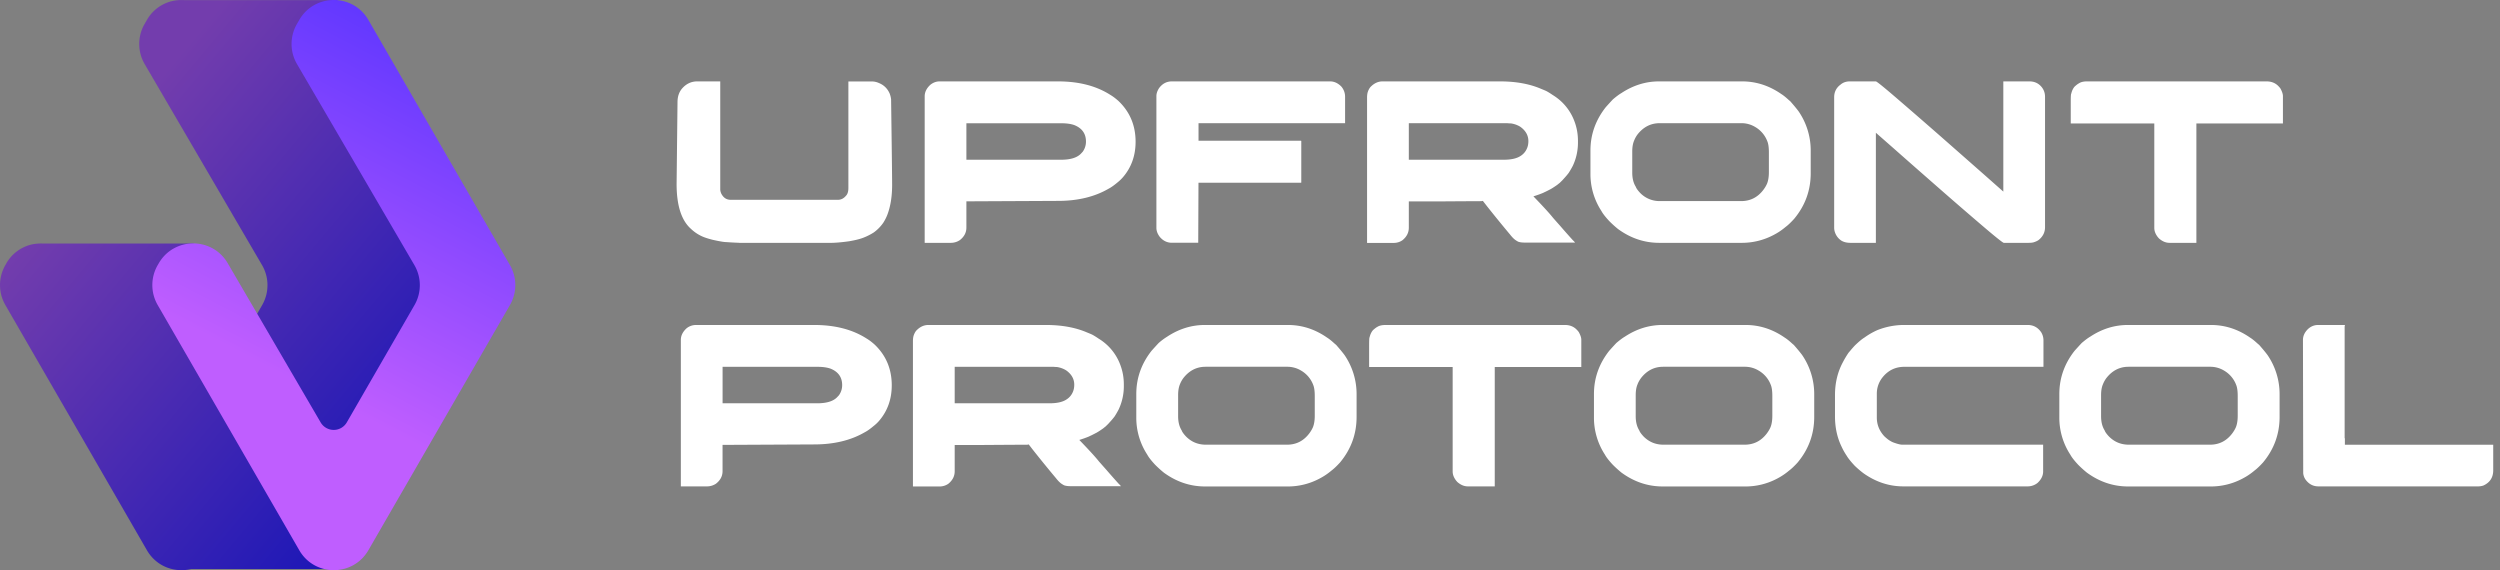 <svg width="228" height="52" fill="none" xmlns="http://www.w3.org/2000/svg"><rect width="100%" height="100%" fill="#808080" stroke="none"/><path d="M67.423 22.143a30.14 30.14 0 01-1.195-.064c-.195 0-.594-.068-1.195-.2-.451-.112-.797-.225-1.034-.337a3.702 3.702 0 01-.992-.677c-.869-.774-1.301-2.139-1.301-4.09l.083-7.461c0-.5.139-.914.413-1.237.38-.436.842-.654 1.383-.654h2.102v9.848c0 .113.03.237.086.369.192.387.478.582.865.582h9.784c.282 0 .526-.124.73-.368.146-.146.221-.383.221-.707V7.43c0-.003.008-.003.023-.003h2.094c.24 0 .473.052.699.158.436.184.755.5.95.95.065.17.106.343.129.52.063 4.62.094 7.224.094 7.81 0 1.064-.15 1.989-.455 2.77a4.171 4.171 0 01-.35.677 3.664 3.664 0 01-.868.887 5.32 5.32 0 01-.887.455c-.305.128-.756.245-1.365.35-.699.098-1.274.146-1.733.146h-8.28v-.007zm18.272-14.72h10.8c1.902 0 3.496.413 4.778 1.237.218.127.458.308.718.537 1.048.993 1.575 2.237 1.575 3.73 0 1.255-.38 2.33-1.143 3.224a3.726 3.726 0 01-.496.478c-.316.266-.591.462-.824.582-1.274.74-2.811 1.11-4.608 1.11l-8.138.04h-.222v2.399c0 .45-.2.83-.601 1.142a1.478 1.478 0 01-.824.245h-2.379V8.787c0-.387.173-.74.519-1.056.26-.207.541-.308.846-.308zm2.44 3.815v3.33h8.634c.824 0 1.417-.172 1.775-.518a5.98 5.98 0 00.199-.21 1.57 1.57 0 00.297-.929c0-.718-.354-1.218-1.056-1.5-.316-.113-.715-.169-1.196-.169h-8.653v-.004zm18.738-3.815h14.435c.372 0 .714.158 1.026.474.226.274.338.586.338.928v2.41h-13.366v1.597h9.352c0 .008 0 .011.004.015.003.004.007.004.015.004v3.793l-.012.01v.012h-9.363l-.023 5.473h-2.409c-.429 0-.797-.18-1.098-.537-.203-.267-.308-.542-.308-.823V8.765c0-.233.079-.474.244-.73.305-.409.692-.612 1.165-.612zm19.212 0h10.717c1.444 0 2.692.226 3.74.677.211.086.376.154.496.21.177.098.365.214.561.35a4.715 4.715 0 011.996 2.42c.21.557.315 1.15.315 1.775v.139c0 .755-.158 1.466-.473 2.135a8.31 8.31 0 01-.369.635c-.128.17-.278.35-.455.538a2.825 2.825 0 01-.251.263l-.106.105-.082.064-.158.128c-.128.09-.286.199-.474.315a.531.531 0 00-.086.053c-.192.098-.361.188-.519.263-.079.034-.15.072-.222.105-.274.113-.564.215-.868.309.872.902 1.473 1.556 1.797 1.966.218.248.432.488.646.729.402.466.786.898 1.15 1.3.113.106.181.18.2.222h-4.567c-.26 0-.467-.026-.613-.082-.042-.023-.083-.042-.117-.064-.034-.023-.075-.046-.116-.076-.147-.097-.312-.263-.496-.496a120.385 120.385 0 01-2.124-2.608l-.369-.474a.692.692 0 00-.127.022c-.436 0-1.752.008-3.944.023h-2.683v2.398c0 .451-.196.831-.583 1.143-.233.162-.5.244-.804.244h-2.421V8.904c0-.24.03-.429.086-.571.027-.083.079-.185.147-.297a1.01 1.01 0 01.18-.2c.301-.274.632-.413.996-.413zm2.399 3.815v3.33h8.656c.677 0 1.192-.116 1.542-.349.251-.162.439-.376.56-.646.097-.203.146-.436.146-.7 0-.514-.237-.943-.706-1.289a1.66 1.66 0 00-.222-.128c-.023-.007-.042-.018-.064-.03a2.31 2.31 0 00-.583-.169 3.66 3.66 0 01-.349-.022h-8.98v.003zM151.3 7.423h7.578c1.275 0 2.466.383 3.571 1.15.185.113.414.297.688.549.042.034.087.075.139.117.346.394.594.699.752.91a6.302 6.302 0 011.109 3.615v2.041c0 1.557-.504 2.944-1.511 4.154-.316.346-.579.594-.782.74a5.736 5.736 0 01-1.09.73 6.177 6.177 0 01-2.894.718h-7.533c-1.361 0-2.613-.421-3.763-1.26a9.743 9.743 0 01-.804-.729c-.346-.372-.583-.676-.707-.91a6.138 6.138 0 01-1.004-3.401v-2.124c0-1.444.463-2.755 1.384-3.932.135-.154.353-.395.654-.718.304-.26.563-.455.781-.582 1.076-.71 2.222-1.068 3.432-1.068zm-2.439 6.394v1.925c0 .522.109.954.327 1.3.041.128.169.308.38.538a2.455 2.455 0 001.819.759h7.409c.823 0 1.492-.335 2.007-1.004.147-.191.263-.383.35-.582.112-.275.169-.628.169-1.057V13.9c0-.459-.049-.801-.147-1.027a2.545 2.545 0 00-1.097-1.289 2.407 2.407 0 00-1.26-.35h-7.45c-.816 0-1.492.346-2.03 1.034a2.45 2.45 0 00-.308.56c-.113.267-.169.594-.169.989zm19.836-6.394h2.379c.079 0 .711.511 1.902 1.534A580.933 580.933 0 01177 12.449c1.489 1.308 2.812 2.473 3.97 3.492l1.733 1.533V7.423h2.379c.5 0 .891.2 1.173.59.169.24.252.511.252.816v11.89c0 .473-.2.868-.602 1.183a1.508 1.508 0 01-.391.18c-.097.042-.278.065-.537.065h-2.229c-.083 0-.726-.511-1.925-1.534a388.027 388.027 0 01-4.037-3.492c-1.492-1.308-2.819-2.47-3.973-3.492l-1.733-1.522v10.04h-2.316c-.345 0-.627-.072-.845-.21a1.468 1.468 0 01-.56-.719 1.308 1.308 0 01-.083-.473V8.866c0-.477.195-.864.583-1.15.233-.2.515-.293.838-.293zm21.644 0h16.37c.41 0 .748.124 1.015.368.147.143.244.256.286.35.127.248.191.455.191.624v2.496h-7.893v10.886h-2.451c-.346 0-.669-.14-.974-.414a.206.206 0 01-.022-.03 1.21 1.21 0 01-.083-.094c-.203-.267-.308-.541-.308-.823v-9.525h-7.62V9.317c0-.5.015-.751.042-.759.064-.282.173-.507.327-.676.169-.147.293-.241.368-.275.177-.124.429-.184.752-.184zM63.458 29.638h10.799c1.902 0 3.496.414 4.778 1.237.218.128.458.308.718.538 1.048.992 1.575 2.236 1.575 3.728 0 1.256-.38 2.327-1.143 3.226a3.4 3.4 0 01-.496.473c-.316.267-.59.463-.823.583-1.275.74-2.812 1.109-4.609 1.109l-8.138.041h-.222v2.398c0 .451-.2.831-.601 1.143a1.479 1.479 0 01-.824.244h-2.379V31c0-.387.173-.74.519-1.056a1.36 1.36 0 01.846-.305zM65.9 33.45v3.33h8.634c.823 0 1.417-.173 1.774-.518.064-.064.132-.136.2-.21a1.57 1.57 0 00.297-.93c0-.717-.354-1.217-1.057-1.5-.315-.112-.714-.168-1.195-.168H65.9v-.004zm18.77-3.812h10.716c1.444 0 2.692.226 3.74.677.21.083.376.154.496.21.177.098.365.215.561.35a4.7 4.7 0 011.996 2.42c.21.557.315 1.147.315 1.775v.14a4.96 4.96 0 01-.473 2.134 8.31 8.31 0 01-.369.636 6.567 6.567 0 01-.455.537 2.838 2.838 0 01-.251.263l-.106.105-.082.064-.158.128c-.128.09-.286.2-.474.316a.537.537 0 00-.086.052c-.192.098-.361.188-.519.264-.079.033-.15.071-.222.105-.274.113-.564.214-.868.308.872.902 1.473 1.556 1.797 1.966.218.248.432.489.646.73.402.465.786.898 1.15 1.3.113.105.181.18.2.222h-4.568c-.259 0-.466-.027-.612-.083-.041-.023-.083-.041-.117-.064s-.075-.045-.116-.075c-.147-.098-.312-.263-.496-.496a120.09 120.09 0 01-2.124-2.61l-.369-.477a.697.697 0 00-.127.023c-.436 0-1.752.008-3.944.023h-2.683v2.398c0 .45-.196.83-.583 1.143a1.38 1.38 0 01-.805.244h-2.42v-13.25c0-.241.03-.429.086-.572a1.53 1.53 0 01.147-.297.994.994 0 01.18-.199c.297-.274.632-.41.996-.41zm2.398 3.812v3.33h8.656c.677 0 1.192-.116 1.542-.35.251-.16.44-.375.56-.642.097-.203.146-.436.146-.7 0-.514-.236-.943-.706-1.288a1.61 1.61 0 00-.222-.128c-.023-.008-.041-.02-.064-.03a2.303 2.303 0 00-.583-.17c-.086 0-.199-.007-.35-.022h-8.98zm22.816-3.812h7.578c1.275 0 2.466.384 3.571 1.154.185.113.414.297.688.55.042.033.087.074.139.116.346.394.594.699.752.91a6.302 6.302 0 011.109 3.615v2.042c0 1.556-.504 2.943-1.511 4.153-.316.346-.579.59-.782.74a5.731 5.731 0 01-1.09.73 6.132 6.132 0 01-2.894.718h-7.537c-1.361 0-2.613-.421-3.763-1.26a10.09 10.09 0 01-.804-.729c-.346-.372-.583-.676-.707-.91a6.138 6.138 0 01-1.003-3.401v-2.131c0-1.444.462-2.756 1.383-3.932.135-.154.353-.395.654-.718a5.79 5.79 0 01.782-.583c1.079-.71 2.225-1.064 3.435-1.064zm-2.439 6.394v1.925c0 .522.109.955.327 1.3.041.128.169.309.38.538.499.508 1.105.76 1.819.76h7.409c.823 0 1.492-.335 2.007-1.004.147-.192.263-.384.35-.583.112-.274.169-.628.169-1.056v-1.797c0-.459-.049-.8-.147-1.026a2.545 2.545 0 00-1.097-1.29 2.407 2.407 0 00-1.26-.35h-7.454c-.815 0-1.492.347-2.03 1.038a2.49 2.49 0 00-.308.56c-.109.26-.165.59-.165.985zm18.907-6.394h16.37c.41 0 .748.124 1.015.369.147.143.245.255.286.35.128.247.192.454.192.623v2.492h-7.894v10.886h-2.451c-.346 0-.669-.139-.973-.413-.008-.008-.015-.019-.023-.03a1.224 1.224 0 01-.083-.094c-.203-.267-.308-.541-.308-.823v-9.526h-7.619V31.53c0-.5.015-.755.041-.76.064-.281.173-.507.327-.676.169-.146.293-.24.368-.274.177-.12.425-.18.752-.18zm25.268 0h7.578c1.274 0 2.466.384 3.571 1.154.184.113.413.297.688.55.041.033.086.074.139.116.346.394.594.699.752.91a6.31 6.31 0 011.109 3.615v2.042c0 1.556-.504 2.943-1.512 4.153-.315.346-.578.59-.781.74a5.874 5.874 0 01-1.087.73 6.148 6.148 0 01-2.898.718h-7.533c-1.361 0-2.612-.421-3.762-1.26a9.892 9.892 0 01-.805-.729c-.346-.372-.583-.676-.707-.91a6.138 6.138 0 01-1.003-3.401v-2.131c0-1.444.462-2.756 1.383-3.932.135-.154.353-.395.654-.718.305-.26.564-.455.782-.583 1.075-.71 2.218-1.064 3.432-1.064zm-2.443 6.394v1.925c0 .522.109.955.327 1.3.041.128.169.309.379.538.5.508 1.105.76 1.82.76h7.408c.824 0 1.493-.335 2.008-1.004.146-.192.263-.384.349-.583.113-.274.169-.628.169-1.056v-1.797c0-.459-.048-.8-.146-1.026a2.542 2.542 0 00-1.098-1.29 2.4 2.4 0 00-1.259-.35h-7.45c-.82 0-1.492.347-2.03 1.038-.147.21-.252.399-.308.56-.113.26-.169.59-.169.985zm24.433-6.394h11.318c.522 0 .932.226 1.237.677.135.233.199.477.199.73v2.409H173.67c-.816 0-1.489.33-2.007.992a2.368 2.368 0 00-.497 1.47v2.165c0 .646.23 1.218.688 1.71.218.203.395.342.53.414.128.082.267.146.421.192.297.105.523.157.677.157h12.852v2.44c0 .387-.173.74-.519 1.056a1.439 1.439 0 01-.887.308h-11.341c-1.297 0-2.507-.398-3.635-1.195a8.631 8.631 0 01-.804-.688c-.361-.387-.602-.692-.729-.91a5.976 5.976 0 01-.474-.845c-.395-.816-.594-1.733-.594-2.748v-1.943c0-1.106.241-2.102.718-2.993a8.78 8.78 0 01.519-.868l.18-.21c.105-.128.226-.263.361-.414.372-.364.677-.62.91-.76a6.47 6.47 0 011.173-.676 6.6 6.6 0 012.398-.47zm20.452 0h7.578c1.274 0 2.466.384 3.571 1.154.184.113.414.297.688.55.041.033.087.074.139.116.346.394.594.699.752.91a6.31 6.31 0 011.109 3.615v2.042c0 1.556-.504 2.943-1.511 4.153-.316.346-.579.59-.782.74a5.731 5.731 0 01-1.09.73 6.136 6.136 0 01-2.895.718h-7.533c-1.36 0-2.612-.421-3.762-1.26a9.892 9.892 0 01-.805-.729c-.345-.372-.582-.676-.706-.91a6.139 6.139 0 01-1.004-3.401v-2.131c0-1.444.462-2.756 1.383-3.932.136-.154.354-.395.654-.718.305-.26.564-.455.782-.583 1.075-.71 2.218-1.064 3.432-1.064zm-2.443 6.394v1.925c0 .522.109.955.327 1.3.041.128.169.309.38.538.499.508 1.105.76 1.819.76h7.409c.823 0 1.492-.335 2.007-1.004.147-.192.263-.384.35-.583.112-.274.169-.628.169-1.056v-1.797c0-.459-.049-.8-.147-1.026a2.545 2.545 0 00-1.097-1.29 2.407 2.407 0 00-1.26-.35h-7.45c-.816 0-1.492.347-2.03 1.038a2.45 2.45 0 00-.308.56c-.113.26-.169.59-.169.985zm19.795-6.394h2.439a.435.435 0 01-.011.106.085.085 0 00-.011.03v10.168l.022.022h-.022c.015.015.022.026.022.038v.556h13.529v2.334c0 .647-.297 1.11-.888 1.384a1.423 1.423 0 01-.473.082h-14.585c-.477 0-.868-.206-1.173-.624a1.205 1.205 0 01-.21-.59v-.105l-.023-12.036c0-.346.139-.662.414-.951.278-.278.605-.414.97-.414z" fill="#fff"/><path d="M44.106 24.248l-2.416-.443L30.759.015H16.854a4.117 4.117 0 00-.609 0h-.007A3.594 3.594 0 0013.4 1.817l-.215.373a3.638 3.638 0 00.008 3.653l10.705 18.333a3.638 3.638 0 01.008 3.653l-2.462 4.263-4.545-9.097.786-.785H3.89a4.27 4.27 0 00-.312 0H3.48v.004c-.2.015-.395.037-.59.082a3.592 3.592 0 00-2.312 1.722l-.09.162a3.637 3.637 0 000 3.638L13.4 50.181c.872 1.511 2.56 2.079 4.044 1.71h13.893l-.593-1.187 13.362-26.456z" fill="url(#paint0_linear_23_70)"/><path d="M27.293 1.818l-.215.373a3.638 3.638 0 00.008 3.653l10.706 18.333a3.638 3.638 0 01.007 3.653l-6.168 10.687a1.38 1.38 0 01-2.387.008l-8.477-14.521c-1.41-2.414-4.898-2.402-6.292.015l-.094.161a3.637 3.637 0 000 3.639l12.912 22.362c1.402 2.425 4.901 2.425 6.303 0l12.912-22.362a3.637 3.637 0 000-3.639L33.596 1.818c-1.402-2.424-4.901-2.424-6.303 0z" fill="url(#paint1_linear_23_70)"/><defs><linearGradient id="paint0_linear_23_70" x1="8.708" y1="14.089" x2="40.489" y2="40.613" gradientUnits="userSpaceOnUse"><stop stop-color="#733DAD"/><stop offset="1" stop-color="#1A16B7"/></linearGradient><linearGradient id="paint1_linear_23_70" x1="26.079" y1="34.382" x2="41.972" y2="3.869" gradientUnits="userSpaceOnUse"><stop stop-color="#BF5EFF"/><stop offset="1" stop-color="#5E36FF"/></linearGradient></defs></svg>
